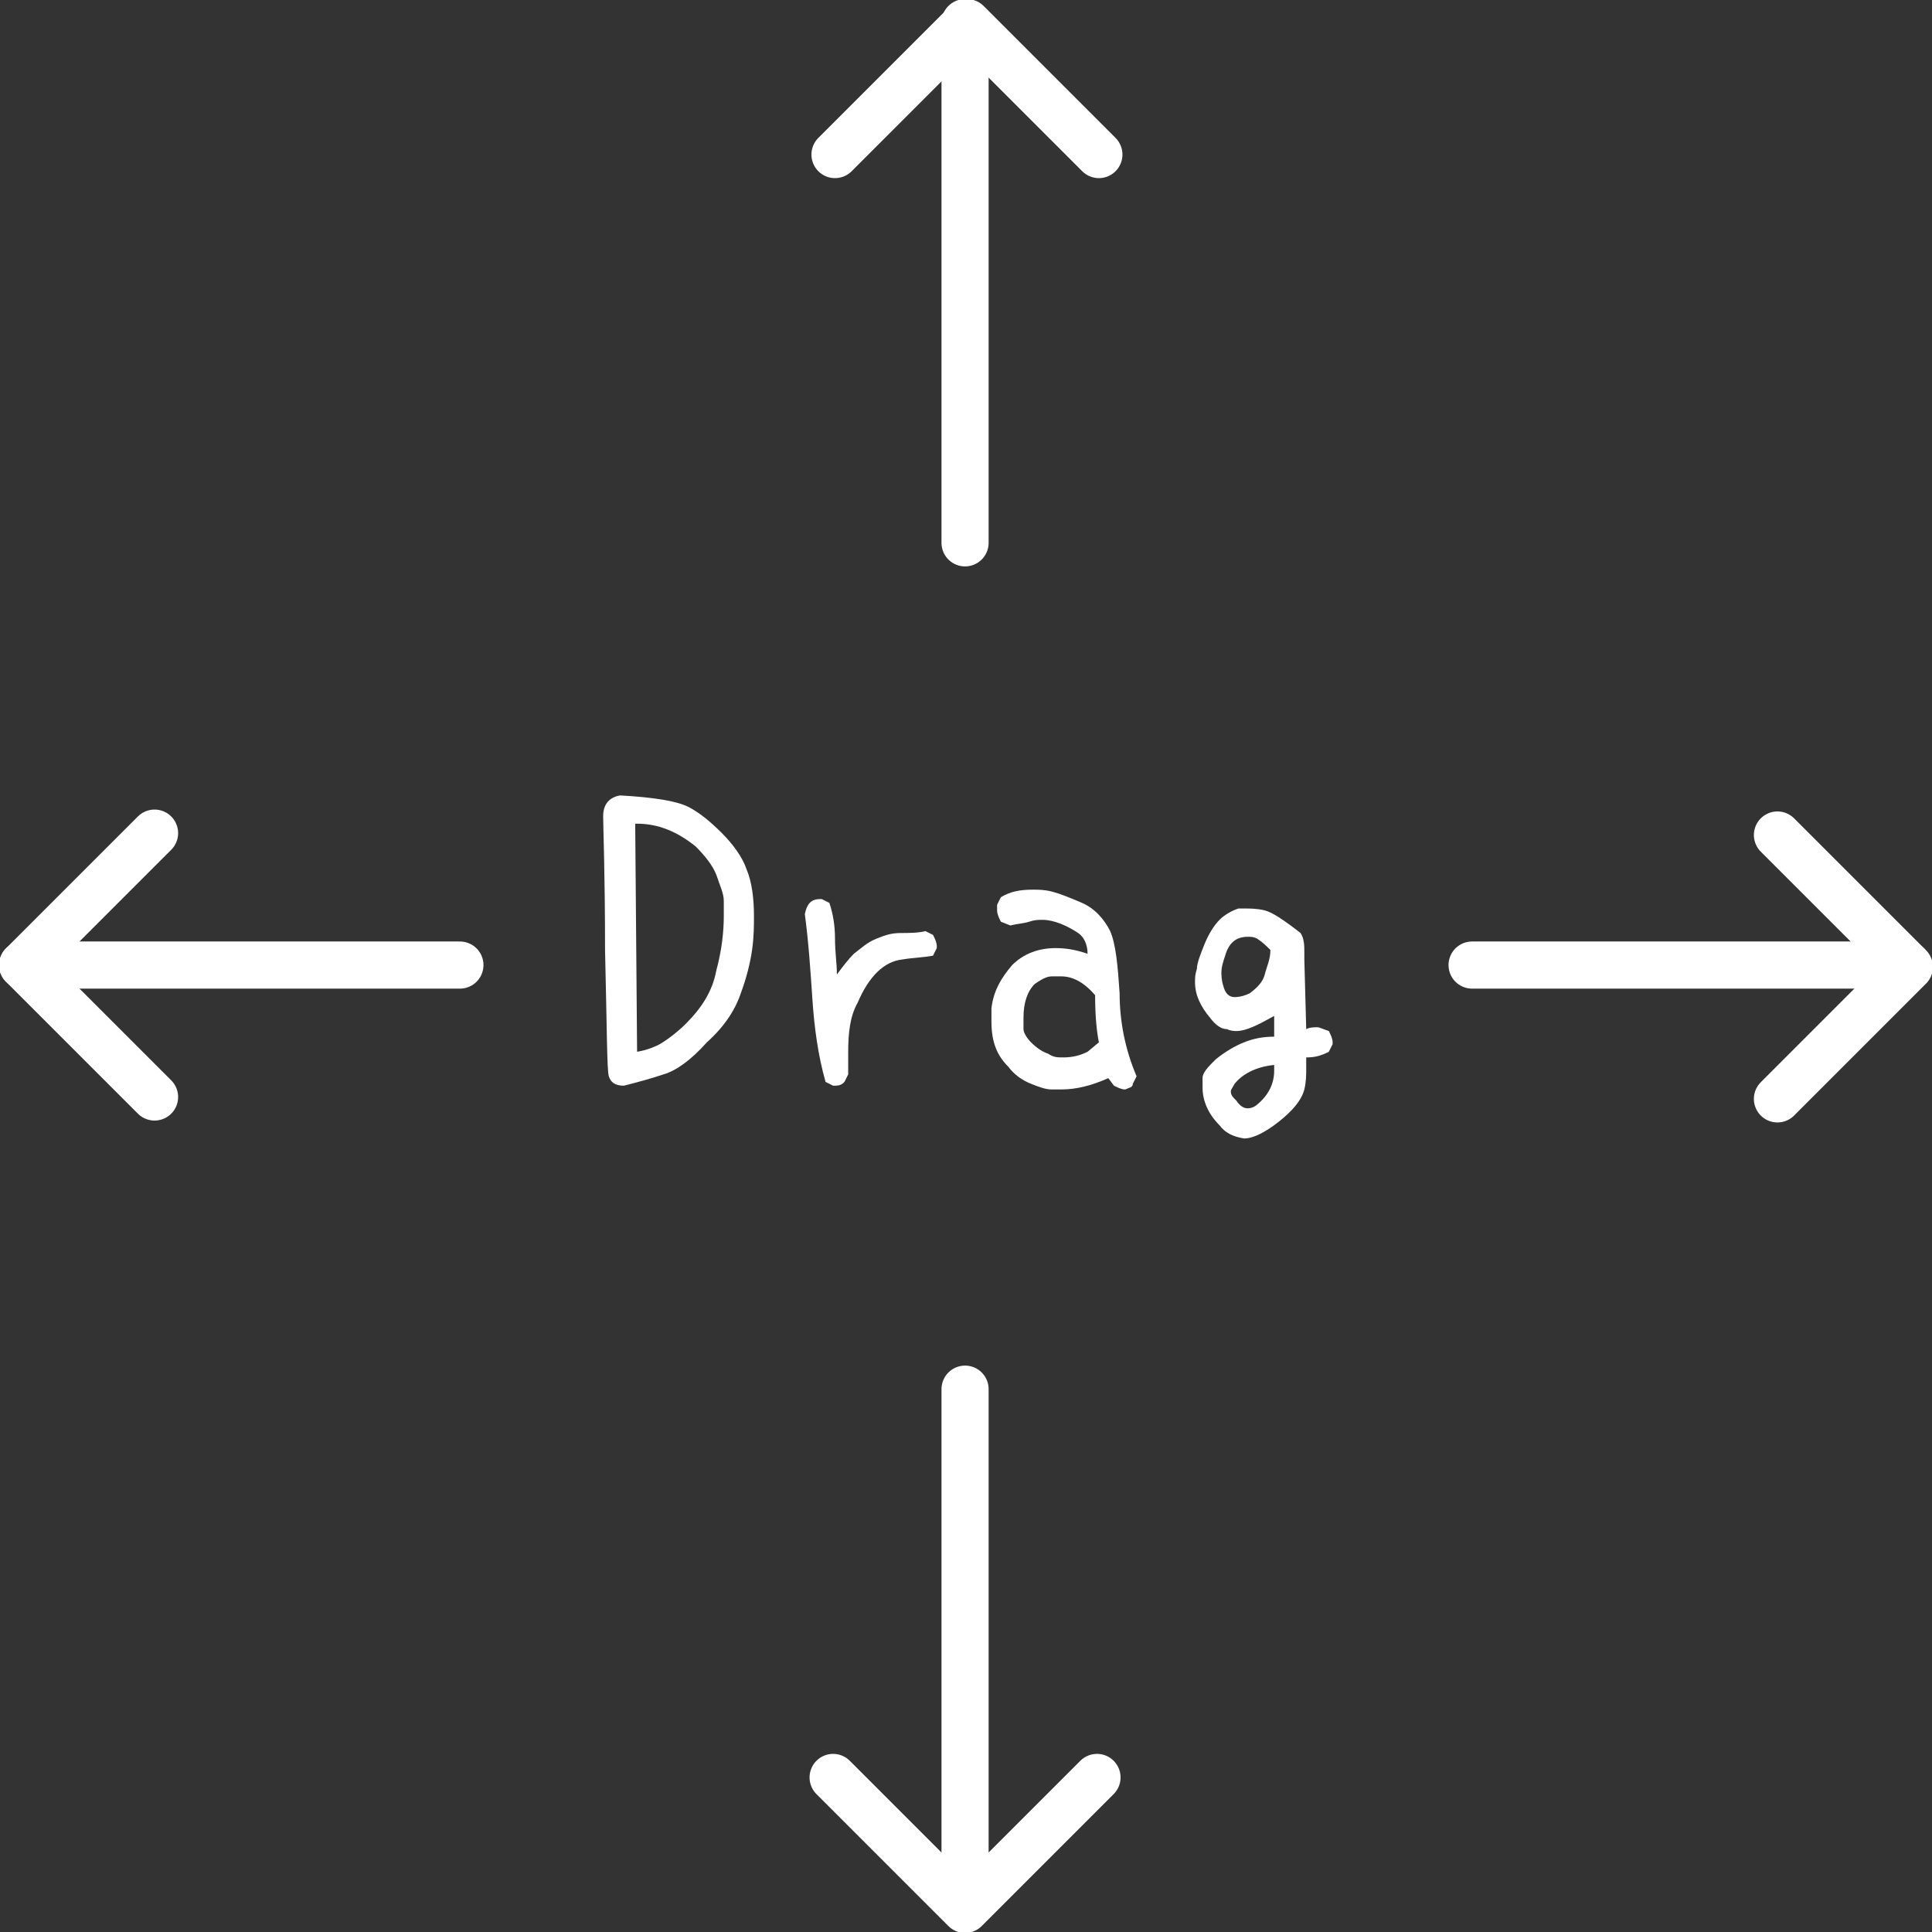 <?xml version="1.0" encoding="utf-8"?>
<!-- Generator: Adobe Illustrator 24.2.0, SVG Export Plug-In . SVG Version: 6.00 Build 0)  -->
<svg version="1.1" id="圖層_1" xmlns="http://www.w3.org/2000/svg" xmlns:xlink="http://www.w3.org/1999/xlink" x="0px" y="0px"
	 viewBox="0 0 102.5 102.5" style="enable-background:new 0 0 102.5 102.5;" xml:space="preserve">
<rect x="0" y="0" width="102.5" height="102.5" fill="#333333" stroke="none"/>
<style type="text/css">
	.st0{fill:none;stroke:#FFFFFF;stroke-width:2.5;stroke-linecap:round;stroke-linejoin:round;}
	.st1{fill:#FFFFFF;}
</style>
<g id="icon_drag" transform="translate(1 1)">
	<g id="グループ_760">
		<path id="パス_950" class="st0" d="M7.2,57.2l-7-7l7-7"/>
		<line id="線_84" class="st0" x1="23.4" y1="50.2" x2="0.2" y2="50.2"/>
		<path id="パス_951" class="st0" d="M43.3,7.2l7-7l7,7"/>
		<line id="線_85" class="st0" x1="50.2" y1="27.8" x2="50.2" y2="0.2"/>
		<path id="パス_952" class="st0" d="M93.3,43.3l7,7l-7,7"/>
		<line id="線_86" class="st0" x1="77.1" y1="50.2" x2="100.2" y2="50.2"/>
		<path id="パス_953" class="st0" d="M57.2,93.3l-7,7l-7-7"/>
		<line id="線_87" class="st0" x1="50.2" y1="72.7" x2="50.2" y2="100.2"/>
	</g>
</g>
<g>
	<path class="st1" d="M33.1,57.6c-0.5,0-0.7-0.2-0.8-0.5c-0.1-0.3-0.1-2.6-0.2-6.7c0-4.1-0.1-6.5-0.1-7.1v0c0-0.6,0.3-1,0.9-1.1
		c1.8,0.1,3,0.3,3.6,0.6c0.6,0.3,1.2,0.8,1.8,1.4c0.6,0.6,1.1,1.3,1.3,1.9c0.3,0.7,0.4,1.6,0.4,2.5c0,0.5,0,1.1-0.1,1.8
		c-0.1,0.7-0.3,1.5-0.6,2.3c-0.3,0.9-0.9,1.8-1.8,2.6c-0.8,0.9-1.6,1.5-2.3,1.7C34.6,57.2,33.9,57.4,33.1,57.6z M33.7,43.7l0.1,12.1
		c0.6-0.1,1-0.3,1.2-0.4c0.5-0.3,1-0.7,1.4-1.1c0.8-0.8,1.4-1.7,1.6-2.8c0.3-1.1,0.4-2.1,0.4-2.9c0-0.2,0-0.4,0-0.8
		c0-0.4-0.2-0.8-0.4-1.4c-0.2-0.5-0.6-1-1.1-1.5c-1-0.8-2-1.2-3.1-1.2H33.7z"/>
	<path class="st1" d="M44.3,57.6h-0.1l-0.4-0.2c-0.4-1.4-0.6-2.9-0.7-4.4s-0.2-3-0.4-4.5c0.1-0.5,0.3-0.8,0.8-0.8h0.1l0.4,0.2
		c0.2,0.6,0.3,1.2,0.3,1.9c0,0.7,0.1,1.3,0.1,1.9c0.3-0.4,0.6-0.8,0.9-1.1c0.4-0.3,0.7-0.6,1.2-0.8s0.8-0.3,1.3-0.3
		c0.4,0,0.9,0,1.3-0.1l0.4,0.2c0.1,0.2,0.2,0.4,0.2,0.6v0.1l-0.2,0.4c-0.5,0.1-1,0.1-1.6,0.2c-1,0.1-1.8,0.9-2.4,2.3
		c-0.4,0.7-0.5,1.6-0.5,2.6l0,1.2l-0.2,0.4C44.7,57.5,44.6,57.6,44.3,57.6z"/>
	<path class="st1" d="M59.7,57.8c-0.2,0-0.4-0.1-0.6-0.2l-0.3-0.4c-0.9,0.4-1.7,0.6-2.5,0.6c-0.1,0-0.2,0-0.5,0
		c-0.3,0-0.6-0.1-1.1-0.3c-0.5-0.2-0.9-0.5-1.2-0.9c-0.6-0.6-0.9-1.3-0.9-2.4c0-0.1,0-0.4,0-0.7c0.1-0.9,0.5-1.6,1.1-2.3
		c0.6-0.6,1.4-0.9,2.3-0.9c0.6,0,1.1,0.1,1.7,0.3c0-0.5-0.2-0.9-0.5-1.1c-0.6-0.4-1.3-0.7-1.9-0.7c-0.2,0-0.4,0-0.7,0.1
		c-0.3,0.1-0.6,0.1-1,0.2l-0.5-0.2c-0.1-0.2-0.2-0.4-0.2-0.6V48l0.2-0.4c0.5-0.3,1-0.4,1.7-0.4c0.3,0,0.6,0,1,0.1
		c0.4,0.1,0.9,0.3,1.6,0.6c0.7,0.3,1.2,0.9,1.5,1.5c0.3,0.7,0.4,1.8,0.5,3.3c0,1.5,0.3,3,0.9,4.4l-0.2,0.4
		C60.1,57.7,59.9,57.7,59.7,57.8z M56.4,56.1c0.5,0,0.9-0.1,1.3-0.3l0.6-0.5c-0.1-0.5-0.2-1.3-0.2-2.5c-0.6-0.7-1.2-1-1.8-1
		c0,0-0.2,0-0.5,0c-0.3,0-0.6,0.2-0.9,0.4c-0.4,0.4-0.6,1-0.6,1.8c0,0.1,0,0.3,0,0.6c0,0.2,0.2,0.5,0.4,0.7c0.3,0.3,0.6,0.5,0.9,0.6
		C55.9,56.1,56.1,56.1,56.4,56.1z"/>
	<path class="st1" d="M66,60.4c-0.6-0.1-1-0.3-1.3-0.7c-0.6-0.6-0.9-1.3-0.9-2c0-0.1,0-0.2,0-0.5c0-0.3,0.3-0.6,0.7-1
		c0.5-0.4,1-0.7,1.5-0.9c0.5-0.2,1-0.3,1.6-0.3l0-1.1c-0.9,0.5-1.5,0.8-2,0.8c-0.1,0-0.3,0-0.5-0.1c-0.3,0-0.6-0.2-0.9-0.6
		c-0.5-0.6-0.8-1.2-0.8-1.9c0-0.2,0-0.4,0.1-0.7c0-0.3,0.2-0.8,0.4-1.3c0.2-0.5,0.5-1,0.8-1.3s0.7-0.5,1-0.6c0.1,0,0.3,0,0.4,0
		c0.2,0,0.6,0,1,0.1c0.4,0.1,1,0.5,1.9,1.2c0.2,0.3,0.2,0.7,0.2,1c0,0.2,0,0.3,0,0.4l0.1,3.7c0.2-0.1,0.4-0.1,0.6-0.1
		c0.1,0,0.3,0.1,0.6,0.2c0.1,0.2,0.2,0.4,0.2,0.6v0.1l-0.2,0.4c-0.4,0.2-0.7,0.3-1.2,0.3l0,0.6c0,0.3,0,0.7-0.1,1.1
		c-0.1,0.4-0.4,0.9-1.1,1.5S66.6,60.4,66,60.4z M65.5,52.9c0.3,0,0.6-0.1,0.8-0.2c0.4-0.3,0.7-0.6,0.8-1c0.1-0.4,0.3-0.8,0.3-1.3
		c-0.2-0.2-0.4-0.4-0.7-0.6c-0.2-0.1-0.3-0.1-0.5-0.1c-0.6,0-1,0.3-1.2,1c-0.1,0.3-0.2,0.6-0.2,0.9c0,0.1,0,0.4,0.1,0.7
		C65,52.7,65.2,52.9,65.5,52.9z M66.2,58.8c0.2,0,0.4-0.1,0.5-0.2c0.6-0.5,0.9-1.1,0.9-1.8l0-0.3c-1,0.1-1.7,0.5-2.1,1
		c-0.1,0.2-0.2,0.3-0.2,0.4c0,0.2,0.1,0.3,0.3,0.5C65.8,58.7,66,58.8,66.2,58.8z"/>
</g>
</svg>
